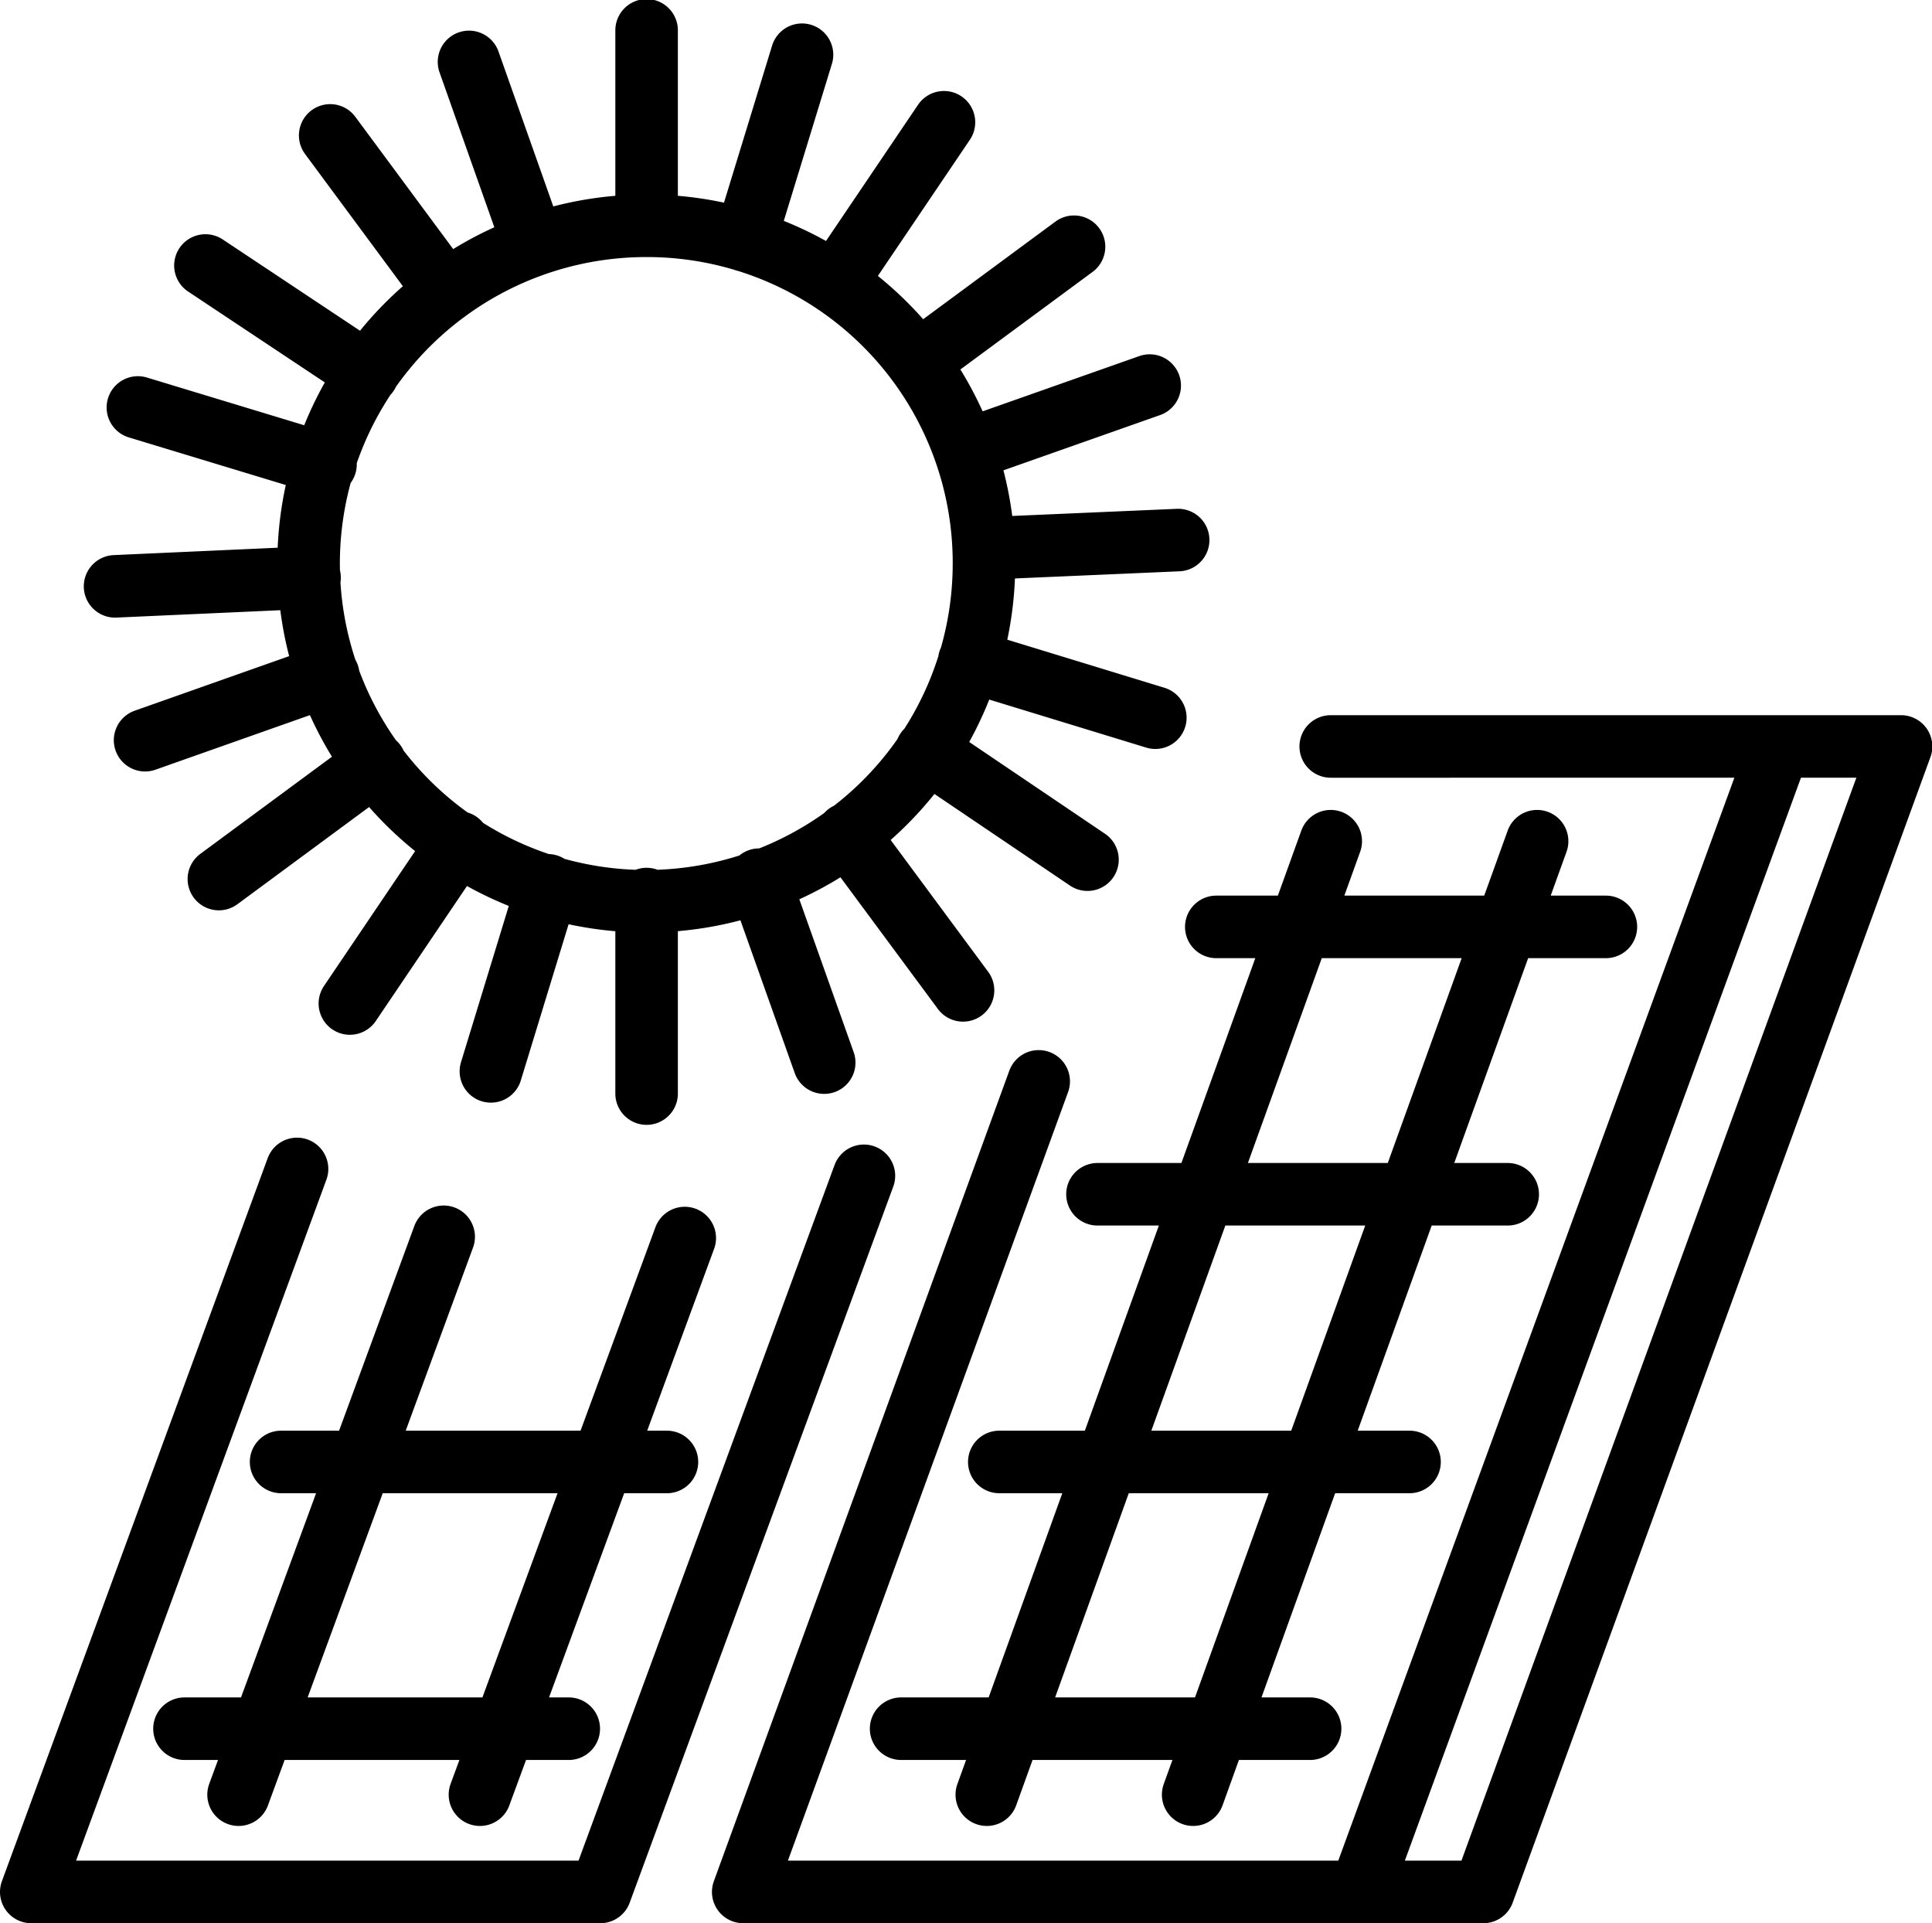 <?xml version="1.0" encoding="UTF-8" standalone="no"?>
<svg
   xmlns:dc="http://purl.org/dc/elements/1.1/"
   xmlns:cc="http://creativecommons.org/ns#"
   xmlns:rdf="http://www.w3.org/1999/02/22-rdf-syntax-ns#"
   xmlns:svg="http://www.w3.org/2000/svg"
   xmlns="http://www.w3.org/2000/svg"
   xmlns:sodipodi="http://sodipodi.sourceforge.net/DTD/sodipodi-0.dtd"
   xmlns:inkscape="http://www.inkscape.org/namespaces/inkscape"
   id="Calque_1"
   data-name="Calque 1"
   viewBox="0 0 61.79 61.5"
   version="1.1"
   sodipodi:docname="icn_solarpanels_62x62.svg"
   inkscape:export-filename="C:\Users\yannick.gasser\Documents\dev\linux-gui-app\ui-resources\images\synoptic_elements\icn_solarpanels_62x62_000000.png"
   inkscape:export-xdpi="96"
   inkscape:export-ydpi="96"
   inkscape:version="0.92.5 (2060ec1f9f, 2020-04-08)">
  <sodipodi:namedview
     pagecolor="#ffffff"
     bordercolor="#666666"
     borderopacity="1"
     objecttolerance="10"
     gridtolerance="10"
     guidetolerance="10"
     inkscape:pageopacity="0"
     inkscape:pageshadow="2"
     inkscape:window-width="1920"
     inkscape:window-height="1017"
     id="namedview9"
     showgrid="false"
     inkscape:zoom="3.8373984"
     inkscape:cx="30.895"
     inkscape:cy="30.75"
     inkscape:window-x="-8"
     inkscape:window-y="-8"
     inkscape:window-maximized="1"
     inkscape:current-layer="Calque_1" />
  <defs
     id="defs4">
    <style
       id="style2">.cls-1{fill:none;stroke:#000;stroke-linecap:round;stroke-linejoin:round;stroke-width:2px;}</style>
  </defs>
  <path
     class="cls-1"
     d="M39,29.89H51.46M32.06,47H45.18M28.92,55.53H42M35.2,38.44H48.32m.94-11.29-11,30.49m4.4-30.49-11,30.49M57,24.12H60.9L47.54,60.75H43.6m-.94-36.63H57L43.6,60.75H23.87l9.45-25.92M9.09,47H21.43M6,55.53H18.29M22,39.84l-6.55,17.8M14.29,39.8,7.73,57.64m20-19.79L19.3,60.75H1.1L9.6,37.63M10,18.72,3.78,19m34-1.48-6.22.27M26.81,9.31l3.48-5.15m-19,28.18,3.48-5.15m-2.91-15L6.67,8.74m28.21,19-5.15-3.48M31,14.65l5.87-2.07M4.74,23.92l5.86-2.07M17.17,8.08,15.1,2.23m11.36,32-2.08-5.85m6.72-7,5.95,1.82M4.51,13.28l6,1.82M23.93,7.94,25.75,2M15.8,34.51l1.82-5.95m9.58-1.64,3.7,5M10.66,4.58l3.7,5m15.09,2.25,5-3.69M7.1,28.36l5-3.69M20.78,29v6.22m0-34V7.47M31.57,18.25A10.8,10.8,0,1,1,20.78,7.47,10.78,10.78,0,0,1,31.57,18.25Z"
     transform="translate(-0.1 -0.25)"
     id="path6" />
</svg>

